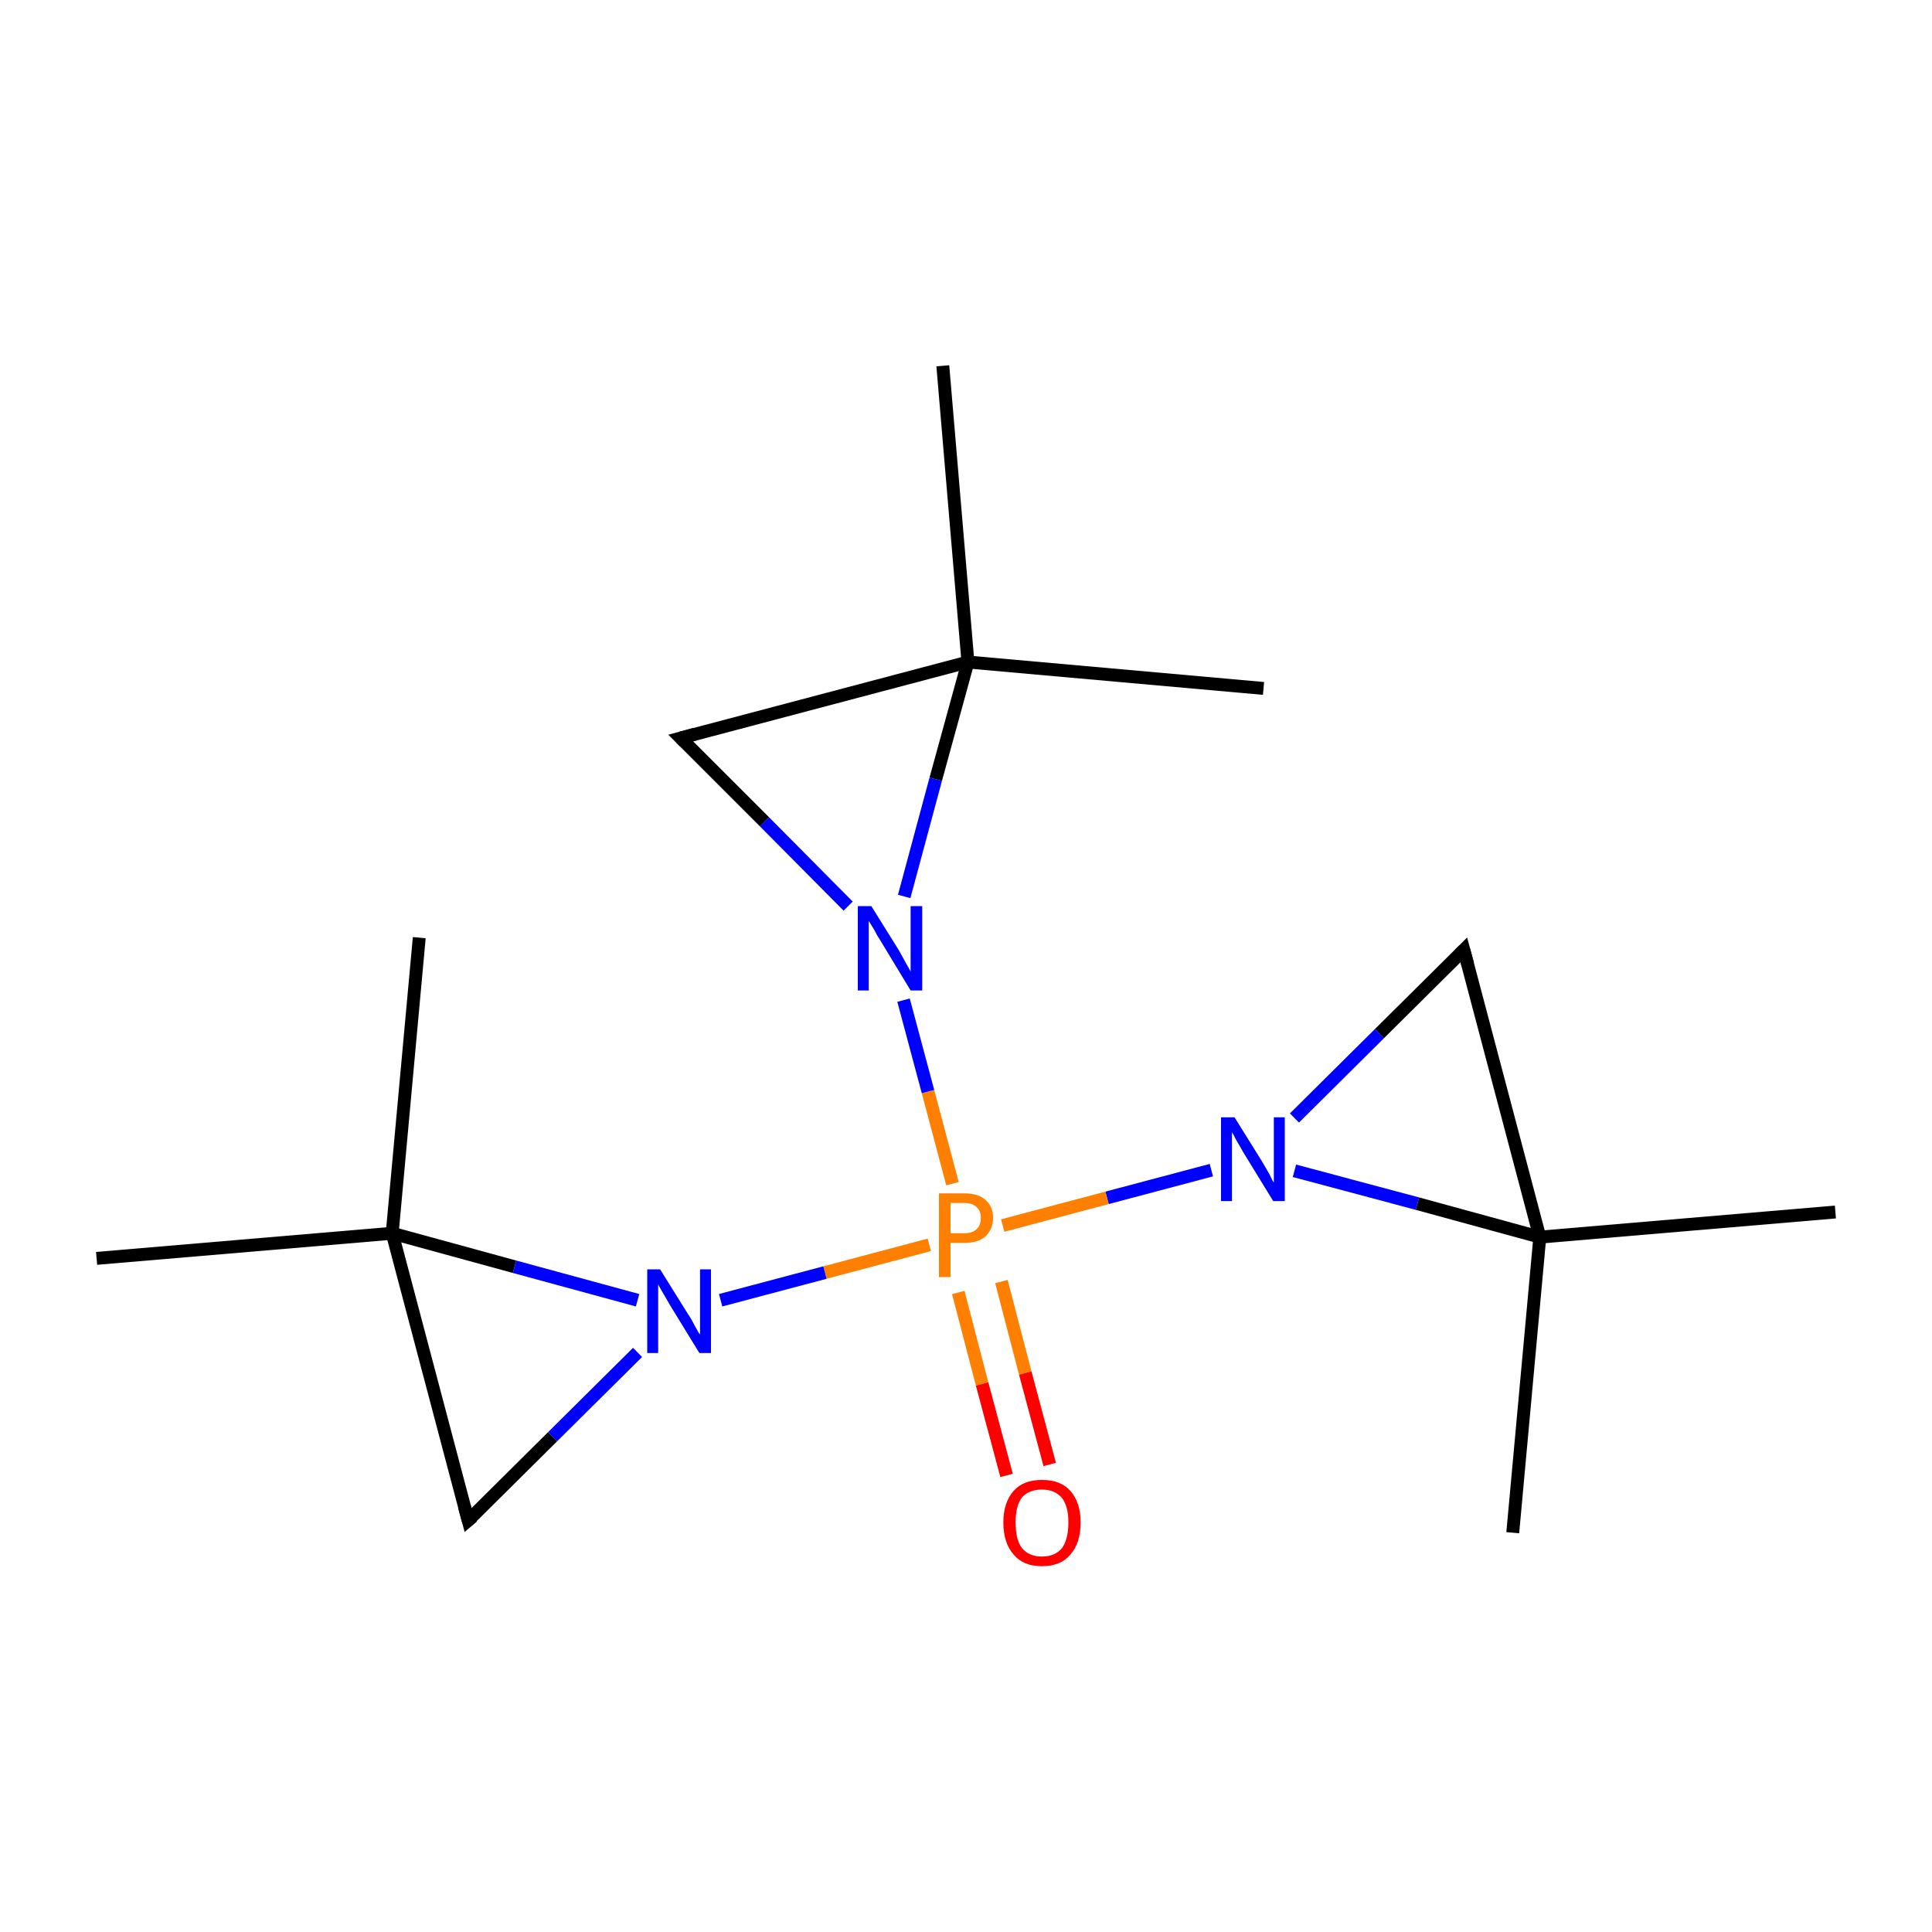 <?xml version='1.0' encoding='iso-8859-1'?>
<svg version='1.1' baseProfile='full'
              xmlns='http://www.w3.org/2000/svg'
                      xmlns:rdkit='http://www.rdkit.org/xml'
                      xmlns:xlink='http://www.w3.org/1999/xlink'
                  xml:space='preserve'
width='300px' height='300px' viewBox='0 0 300 300'>
<!-- END OF HEADER -->
<rect style='opacity:1.0;fill:#FFFFFF;stroke:none' width='300.0' height='300.0' x='0.0' y='0.0'> </rect>
<path class='bond-0 atom-0 atom-1' d='M 285.0,188.2 L 239.1,192.1' style='fill:none;fill-rule:evenodd;stroke:#000000;stroke-width:2.0px;stroke-linecap:butt;stroke-linejoin:miter;stroke-opacity:1' />
<path class='bond-1 atom-1 atom-2' d='M 239.1,192.1 L 234.9,238.0' style='fill:none;fill-rule:evenodd;stroke:#000000;stroke-width:2.0px;stroke-linecap:butt;stroke-linejoin:miter;stroke-opacity:1' />
<path class='bond-2 atom-1 atom-3' d='M 239.1,192.1 L 227.3,147.5' style='fill:none;fill-rule:evenodd;stroke:#000000;stroke-width:2.0px;stroke-linecap:butt;stroke-linejoin:miter;stroke-opacity:1' />
<path class='bond-3 atom-3 atom-4' d='M 227.3,147.5 L 214.2,160.5' style='fill:none;fill-rule:evenodd;stroke:#000000;stroke-width:2.0px;stroke-linecap:butt;stroke-linejoin:miter;stroke-opacity:1' />
<path class='bond-3 atom-3 atom-4' d='M 214.2,160.5 L 201.0,173.6' style='fill:none;fill-rule:evenodd;stroke:#0000FF;stroke-width:2.0px;stroke-linecap:butt;stroke-linejoin:miter;stroke-opacity:1' />
<path class='bond-4 atom-4 atom-5' d='M 188.1,181.7 L 171.9,186.0' style='fill:none;fill-rule:evenodd;stroke:#0000FF;stroke-width:2.0px;stroke-linecap:butt;stroke-linejoin:miter;stroke-opacity:1' />
<path class='bond-4 atom-4 atom-5' d='M 171.9,186.0 L 155.7,190.3' style='fill:none;fill-rule:evenodd;stroke:#FF7F00;stroke-width:2.0px;stroke-linecap:butt;stroke-linejoin:miter;stroke-opacity:1' />
<path class='bond-5 atom-5 atom-6' d='M 148.8,200.7 L 152.5,214.9' style='fill:none;fill-rule:evenodd;stroke:#FF7F00;stroke-width:2.0px;stroke-linecap:butt;stroke-linejoin:miter;stroke-opacity:1' />
<path class='bond-5 atom-5 atom-6' d='M 152.5,214.9 L 156.3,229.1' style='fill:none;fill-rule:evenodd;stroke:#FF0000;stroke-width:2.0px;stroke-linecap:butt;stroke-linejoin:miter;stroke-opacity:1' />
<path class='bond-5 atom-5 atom-6' d='M 155.5,199.0 L 159.2,213.2' style='fill:none;fill-rule:evenodd;stroke:#FF7F00;stroke-width:2.0px;stroke-linecap:butt;stroke-linejoin:miter;stroke-opacity:1' />
<path class='bond-5 atom-5 atom-6' d='M 159.2,213.2 L 163.0,227.4' style='fill:none;fill-rule:evenodd;stroke:#FF0000;stroke-width:2.0px;stroke-linecap:butt;stroke-linejoin:miter;stroke-opacity:1' />
<path class='bond-6 atom-5 atom-7' d='M 144.3,193.3 L 128.1,197.6' style='fill:none;fill-rule:evenodd;stroke:#FF7F00;stroke-width:2.0px;stroke-linecap:butt;stroke-linejoin:miter;stroke-opacity:1' />
<path class='bond-6 atom-5 atom-7' d='M 128.1,197.6 L 111.9,201.9' style='fill:none;fill-rule:evenodd;stroke:#0000FF;stroke-width:2.0px;stroke-linecap:butt;stroke-linejoin:miter;stroke-opacity:1' />
<path class='bond-7 atom-7 atom-8' d='M 99.0,210.0 L 85.8,223.1' style='fill:none;fill-rule:evenodd;stroke:#0000FF;stroke-width:2.0px;stroke-linecap:butt;stroke-linejoin:miter;stroke-opacity:1' />
<path class='bond-7 atom-7 atom-8' d='M 85.8,223.1 L 72.7,236.1' style='fill:none;fill-rule:evenodd;stroke:#000000;stroke-width:2.0px;stroke-linecap:butt;stroke-linejoin:miter;stroke-opacity:1' />
<path class='bond-8 atom-8 atom-9' d='M 72.7,236.1 L 60.9,191.5' style='fill:none;fill-rule:evenodd;stroke:#000000;stroke-width:2.0px;stroke-linecap:butt;stroke-linejoin:miter;stroke-opacity:1' />
<path class='bond-9 atom-9 atom-10' d='M 60.9,191.5 L 15.0,195.4' style='fill:none;fill-rule:evenodd;stroke:#000000;stroke-width:2.0px;stroke-linecap:butt;stroke-linejoin:miter;stroke-opacity:1' />
<path class='bond-10 atom-9 atom-11' d='M 60.9,191.5 L 65.1,145.6' style='fill:none;fill-rule:evenodd;stroke:#000000;stroke-width:2.0px;stroke-linecap:butt;stroke-linejoin:miter;stroke-opacity:1' />
<path class='bond-11 atom-5 atom-12' d='M 147.9,183.8 L 144.1,169.5' style='fill:none;fill-rule:evenodd;stroke:#FF7F00;stroke-width:2.0px;stroke-linecap:butt;stroke-linejoin:miter;stroke-opacity:1' />
<path class='bond-11 atom-5 atom-12' d='M 144.1,169.5 L 140.3,155.3' style='fill:none;fill-rule:evenodd;stroke:#0000FF;stroke-width:2.0px;stroke-linecap:butt;stroke-linejoin:miter;stroke-opacity:1' />
<path class='bond-12 atom-12 atom-13' d='M 131.7,140.7 L 118.7,127.6' style='fill:none;fill-rule:evenodd;stroke:#0000FF;stroke-width:2.0px;stroke-linecap:butt;stroke-linejoin:miter;stroke-opacity:1' />
<path class='bond-12 atom-12 atom-13' d='M 118.7,127.6 L 105.7,114.6' style='fill:none;fill-rule:evenodd;stroke:#000000;stroke-width:2.0px;stroke-linecap:butt;stroke-linejoin:miter;stroke-opacity:1' />
<path class='bond-13 atom-13 atom-14' d='M 105.7,114.6 L 150.3,102.8' style='fill:none;fill-rule:evenodd;stroke:#000000;stroke-width:2.0px;stroke-linecap:butt;stroke-linejoin:miter;stroke-opacity:1' />
<path class='bond-14 atom-14 atom-15' d='M 150.3,102.8 L 146.4,56.8' style='fill:none;fill-rule:evenodd;stroke:#000000;stroke-width:2.0px;stroke-linecap:butt;stroke-linejoin:miter;stroke-opacity:1' />
<path class='bond-15 atom-14 atom-16' d='M 150.3,102.8 L 196.2,106.9' style='fill:none;fill-rule:evenodd;stroke:#000000;stroke-width:2.0px;stroke-linecap:butt;stroke-linejoin:miter;stroke-opacity:1' />
<path class='bond-16 atom-4 atom-1' d='M 201.0,181.8 L 220.1,186.9' style='fill:none;fill-rule:evenodd;stroke:#0000FF;stroke-width:2.0px;stroke-linecap:butt;stroke-linejoin:miter;stroke-opacity:1' />
<path class='bond-16 atom-4 atom-1' d='M 220.1,186.9 L 239.1,192.1' style='fill:none;fill-rule:evenodd;stroke:#000000;stroke-width:2.0px;stroke-linecap:butt;stroke-linejoin:miter;stroke-opacity:1' />
<path class='bond-17 atom-9 atom-7' d='M 60.9,191.5 L 79.9,196.7' style='fill:none;fill-rule:evenodd;stroke:#000000;stroke-width:2.0px;stroke-linecap:butt;stroke-linejoin:miter;stroke-opacity:1' />
<path class='bond-17 atom-9 atom-7' d='M 79.9,196.7 L 99.0,201.9' style='fill:none;fill-rule:evenodd;stroke:#0000FF;stroke-width:2.0px;stroke-linecap:butt;stroke-linejoin:miter;stroke-opacity:1' />
<path class='bond-18 atom-14 atom-12' d='M 150.3,102.8 L 145.3,121.0' style='fill:none;fill-rule:evenodd;stroke:#000000;stroke-width:2.0px;stroke-linecap:butt;stroke-linejoin:miter;stroke-opacity:1' />
<path class='bond-18 atom-14 atom-12' d='M 145.3,121.0 L 140.4,139.2' style='fill:none;fill-rule:evenodd;stroke:#0000FF;stroke-width:2.0px;stroke-linecap:butt;stroke-linejoin:miter;stroke-opacity:1' />
<path d='M 227.9,149.7 L 227.3,147.5 L 226.6,148.2' style='fill:none;stroke:#000000;stroke-width:2.0px;stroke-linecap:butt;stroke-linejoin:miter;stroke-miterlimit:10;stroke-opacity:1;' />
<path d='M 73.4,235.5 L 72.7,236.1 L 72.1,233.9' style='fill:none;stroke:#000000;stroke-width:2.0px;stroke-linecap:butt;stroke-linejoin:miter;stroke-miterlimit:10;stroke-opacity:1;' />
<path d='M 106.3,115.2 L 105.7,114.6 L 107.9,114.0' style='fill:none;stroke:#000000;stroke-width:2.0px;stroke-linecap:butt;stroke-linejoin:miter;stroke-miterlimit:10;stroke-opacity:1;' />
<path class='atom-4' d='M 191.7 173.5
L 196.0 180.4
Q 196.4 181.1, 197.1 182.3
Q 197.7 183.6, 197.8 183.6
L 197.8 173.5
L 199.5 173.5
L 199.5 186.5
L 197.7 186.5
L 193.1 179.0
Q 192.6 178.1, 192.0 177.1
Q 191.5 176.1, 191.3 175.8
L 191.3 186.5
L 189.6 186.5
L 189.6 173.5
L 191.7 173.5
' fill='#0000FF'/>
<path class='atom-5' d='M 149.7 185.3
Q 151.9 185.3, 153.0 186.3
Q 154.2 187.3, 154.2 189.1
Q 154.2 190.9, 153.0 192.0
Q 151.9 193.0, 149.7 193.0
L 147.6 193.0
L 147.6 198.3
L 145.8 198.3
L 145.8 185.3
L 149.7 185.3
M 149.7 191.5
Q 151.0 191.5, 151.6 190.9
Q 152.3 190.3, 152.3 189.1
Q 152.3 188.0, 151.6 187.4
Q 151.0 186.8, 149.7 186.8
L 147.6 186.8
L 147.6 191.5
L 149.7 191.5
' fill='#FF7F00'/>
<path class='atom-6' d='M 155.8 236.4
Q 155.8 233.3, 157.4 231.5
Q 158.9 229.8, 161.8 229.8
Q 164.7 229.8, 166.2 231.5
Q 167.8 233.3, 167.8 236.4
Q 167.8 239.6, 166.2 241.4
Q 164.7 243.2, 161.8 243.2
Q 158.9 243.2, 157.4 241.4
Q 155.8 239.6, 155.8 236.4
M 161.8 241.7
Q 163.8 241.7, 164.9 240.4
Q 165.9 239.0, 165.9 236.4
Q 165.9 233.9, 164.9 232.6
Q 163.8 231.3, 161.8 231.3
Q 159.8 231.3, 158.7 232.5
Q 157.7 233.8, 157.7 236.4
Q 157.7 239.1, 158.7 240.4
Q 159.8 241.7, 161.8 241.7
' fill='#FF0000'/>
<path class='atom-7' d='M 102.5 197.1
L 106.8 204.0
Q 107.3 204.7, 107.9 205.9
Q 108.6 207.2, 108.7 207.2
L 108.7 197.1
L 110.4 197.1
L 110.4 210.1
L 108.6 210.1
L 104.0 202.6
Q 103.5 201.7, 102.9 200.7
Q 102.3 199.7, 102.2 199.4
L 102.2 210.1
L 100.5 210.1
L 100.5 197.1
L 102.5 197.1
' fill='#0000FF'/>
<path class='atom-12' d='M 135.3 140.7
L 139.6 147.6
Q 140.0 148.3, 140.7 149.6
Q 141.4 150.8, 141.4 150.9
L 141.4 140.7
L 143.2 140.7
L 143.2 153.8
L 141.4 153.8
L 136.8 146.2
Q 136.2 145.3, 135.7 144.3
Q 135.1 143.3, 134.9 143.0
L 134.9 153.8
L 133.2 153.8
L 133.2 140.7
L 135.3 140.7
' fill='#0000FF'/>
</svg>

